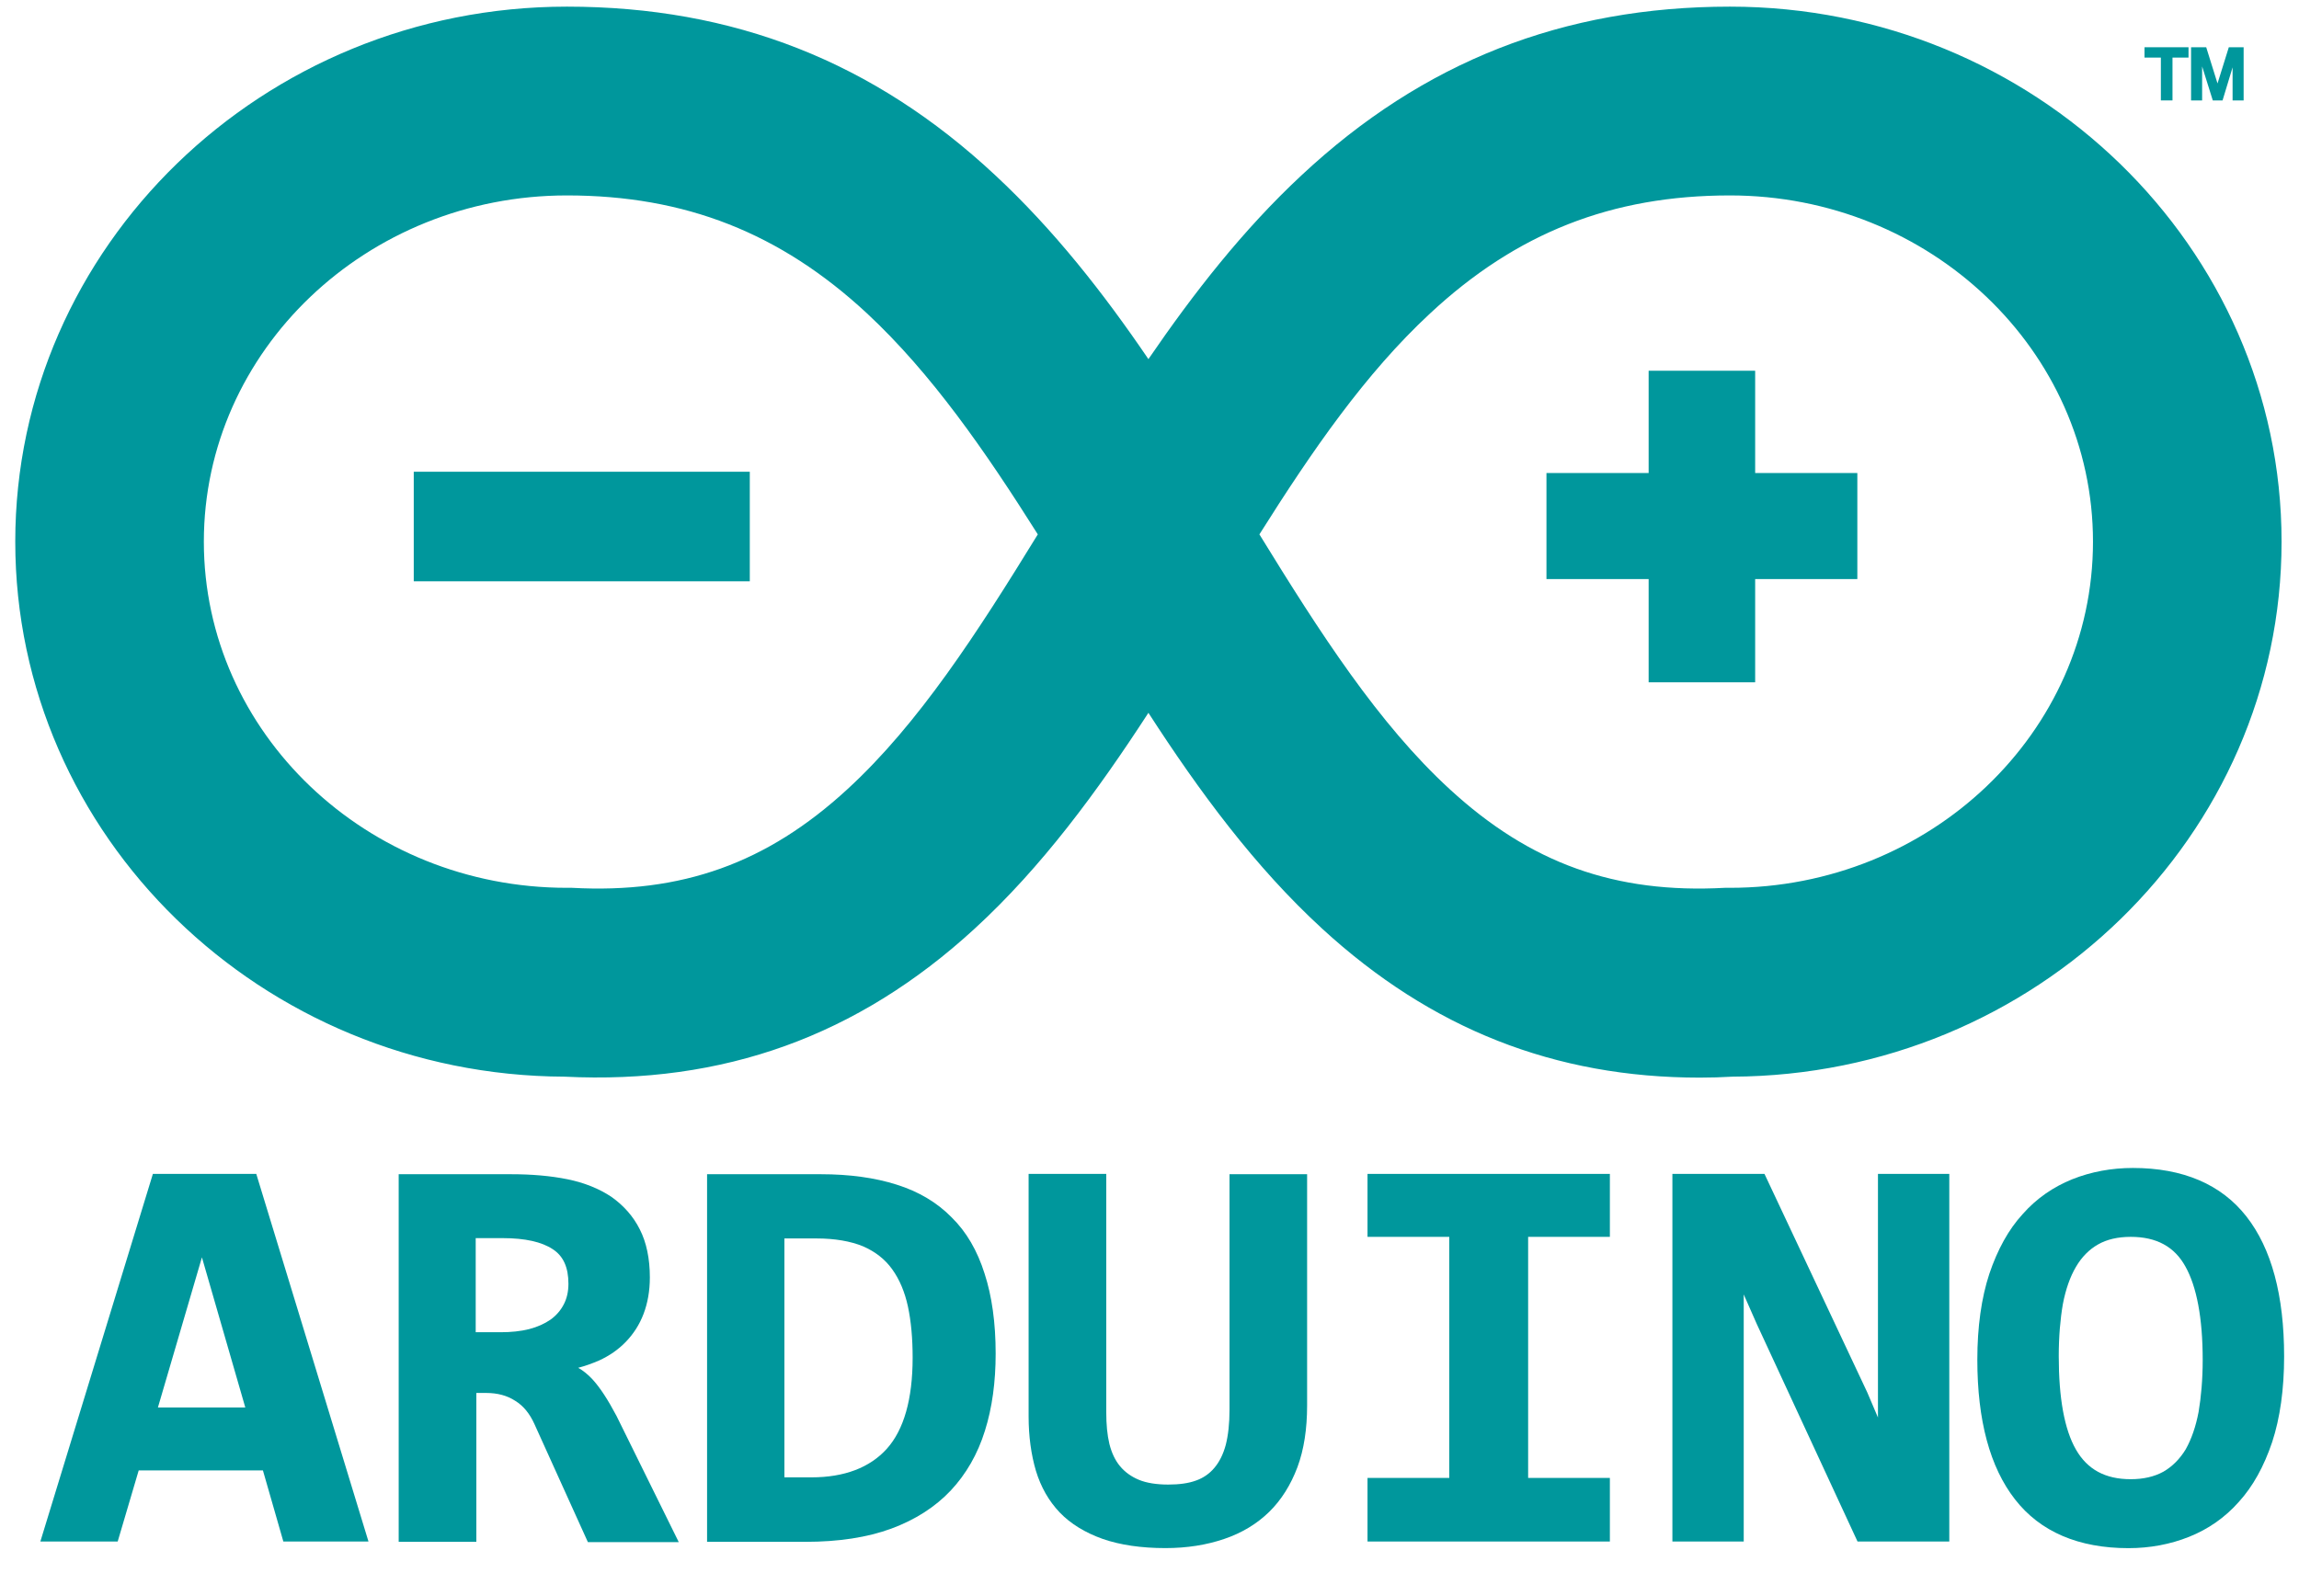 <svg width="36" height="25" viewBox="0 0 36 25" fill="none" xmlns="http://www.w3.org/2000/svg">
        <title>Arduino</title>
        <path d="M27.128 16.864C31.873 16.844 35.727 13.093 35.727 8.484C35.727 3.865 31.853 0.104 27.089 0.104C24.48 0.104 22.285 0.966 20.38 2.746C19.465 3.599 18.692 4.589 17.983 5.625C17.279 4.589 16.502 3.599 15.586 2.746C13.681 0.966 11.486 0.104 8.877 0.104C4.113 0.104 0.239 3.865 0.239 8.484C0.239 13.093 4.093 16.844 8.838 16.864C11.329 16.987 13.43 16.228 15.261 14.547C16.314 13.581 17.186 12.393 17.983 11.165C18.78 12.398 19.652 13.581 20.705 14.547C22.413 16.115 24.347 16.879 26.616 16.879C26.789 16.879 26.956 16.874 27.128 16.864ZM13.268 12.363C12.008 13.522 10.674 14 8.956 13.906H8.877C5.742 13.906 3.192 11.476 3.192 8.484C3.192 5.492 5.742 3.061 8.877 3.061C10.728 3.061 12.219 3.648 13.578 4.91C14.587 5.851 15.424 7.059 16.251 8.37C15.306 9.908 14.385 11.338 13.268 12.363ZM22.703 12.363C21.586 11.338 20.666 9.908 19.721 8.37C20.547 7.059 21.379 5.851 22.393 4.91C23.747 3.648 25.238 3.061 27.089 3.061C30.224 3.061 32.774 5.492 32.774 8.484C32.774 11.476 30.224 13.906 27.089 13.906H27.01C25.292 14 23.963 13.522 22.703 12.363Z" fill="#00979C"></path>
        <path d="M27.484 9.07H29.084V7.409H27.484V5.807H25.816V7.409H24.216V9.07H25.816V10.687H27.484V9.07Z" fill="#00979C"></path>
        <path d="M34.483 1.04L34.65 1.573H34.803L34.96 1.055V1.573H35.133V0.74H34.901L34.724 1.307L34.547 0.74H34.31V1.573H34.483V1.04Z" fill="#00979C"></path>
        <path d="M33.837 1.573H34.019V0.902H34.27V0.74H33.581V0.902H33.837V1.573Z" fill="#00979C"></path>
        <path d="M2.394 18.387L0.632 24.145H1.843L2.172 23.031H4.117L4.437 24.145H5.77L4.013 18.387H2.394ZM3.841 22.045H2.473L3.162 19.694L3.841 22.045Z" fill="#00979C"></path>
        <path d="M9.275 21.602C9.206 21.528 9.132 21.468 9.054 21.424C9.167 21.395 9.275 21.355 9.378 21.311C9.541 21.237 9.684 21.138 9.802 21.015C9.92 20.892 10.013 20.749 10.077 20.581C10.141 20.413 10.176 20.221 10.176 20.009C10.176 19.713 10.122 19.457 10.018 19.255C9.915 19.048 9.762 18.88 9.575 18.747C9.383 18.619 9.152 18.525 8.886 18.471C8.62 18.417 8.325 18.392 8 18.392H6.243V24.15H7.459V21.818H7.611C7.789 21.818 7.941 21.858 8.069 21.942C8.197 22.02 8.296 22.144 8.369 22.306L9.206 24.155H10.629L9.654 22.178C9.521 21.927 9.398 21.735 9.275 21.602ZM8.901 20.108C8.901 20.231 8.876 20.34 8.827 20.433C8.778 20.527 8.709 20.606 8.62 20.67C8.527 20.734 8.419 20.783 8.286 20.818C8.153 20.852 8 20.867 7.838 20.867H7.449V19.393H7.872C8.222 19.393 8.483 19.452 8.655 19.566C8.822 19.674 8.901 19.852 8.901 20.108Z" fill="#00979C"></path>
        <path d="M14.902 19.068C14.675 18.836 14.385 18.663 14.04 18.555C13.701 18.447 13.302 18.392 12.854 18.392H11.072V24.15H12.613C13.13 24.15 13.582 24.081 13.957 23.943C14.331 23.805 14.646 23.603 14.887 23.347C15.128 23.09 15.31 22.775 15.423 22.41C15.537 22.05 15.591 21.641 15.591 21.202C15.591 20.719 15.532 20.3 15.418 19.95C15.305 19.59 15.133 19.294 14.902 19.068ZM12.288 19.398H12.785C13.075 19.398 13.322 19.442 13.514 19.521C13.706 19.605 13.858 19.723 13.971 19.881C14.085 20.039 14.168 20.236 14.217 20.463C14.267 20.695 14.291 20.966 14.291 21.266C14.291 21.917 14.153 22.395 13.888 22.691C13.622 22.987 13.223 23.14 12.706 23.14H12.283V19.398H12.288Z" fill="#00979C"></path>
        <path d="M19.253 22.079C19.253 22.296 19.233 22.479 19.194 22.632C19.154 22.779 19.095 22.898 19.016 22.991C18.942 23.08 18.844 23.149 18.731 23.189C18.613 23.233 18.465 23.253 18.293 23.253C18.111 23.253 17.953 23.228 17.835 23.179C17.717 23.13 17.619 23.061 17.54 22.967C17.461 22.873 17.407 22.755 17.372 22.617C17.338 22.474 17.323 22.311 17.323 22.124V18.387H16.107V22.188C16.107 22.498 16.147 22.784 16.221 23.036C16.299 23.292 16.422 23.509 16.595 23.691C16.767 23.869 16.993 24.007 17.269 24.105C17.54 24.199 17.869 24.248 18.248 24.248C18.588 24.248 18.893 24.199 19.169 24.105C19.445 24.012 19.681 23.869 19.873 23.682C20.065 23.494 20.212 23.258 20.316 22.982C20.419 22.706 20.468 22.38 20.468 22.015V18.392H19.253V22.079Z" fill="#00979C"></path>
        <path d="M21.414 19.373H22.694V23.149H21.414V24.145H25.209V23.149H23.929V19.373H25.209V18.387H21.414V19.373Z" fill="#00979C"></path>
        <path d="M29.407 22.203L29.239 21.808L27.63 18.387H26.188V24.145H27.305V20.275L27.512 20.744L29.087 24.145H30.524V18.387H29.407V22.203Z" fill="#00979C"></path>
        <path d="M35.176 19.053C34.782 18.55 34.182 18.294 33.399 18.294C33.065 18.294 32.745 18.353 32.449 18.471C32.154 18.59 31.888 18.772 31.672 19.018C31.45 19.26 31.278 19.575 31.15 19.955C31.027 20.33 30.963 20.783 30.963 21.296C30.963 22.247 31.16 22.982 31.553 23.485C31.947 23.992 32.548 24.249 33.33 24.249C33.665 24.249 33.985 24.189 34.28 24.071C34.576 23.953 34.841 23.77 35.058 23.524C35.279 23.282 35.452 22.967 35.58 22.587C35.703 22.213 35.767 21.759 35.767 21.247C35.767 20.29 35.57 19.556 35.176 19.053ZM33.877 23.051C33.734 23.13 33.562 23.169 33.365 23.169C32.966 23.169 32.686 23.016 32.508 22.706C32.326 22.39 32.238 21.897 32.238 21.242C32.238 20.936 32.262 20.66 32.302 20.428C32.346 20.197 32.415 19.999 32.508 19.842C32.597 19.689 32.715 19.57 32.853 19.492C32.991 19.413 33.163 19.373 33.365 19.373C33.768 19.373 34.049 19.526 34.221 19.837C34.398 20.152 34.492 20.645 34.492 21.301C34.492 21.606 34.467 21.882 34.428 22.114C34.384 22.346 34.315 22.543 34.226 22.701C34.133 22.854 34.014 22.972 33.877 23.051Z" fill="#00979C"></path>
        <path d="M11.741 7.389H6.479V9.105H11.741V7.389Z" fill="#00979C"></path>
    </svg>